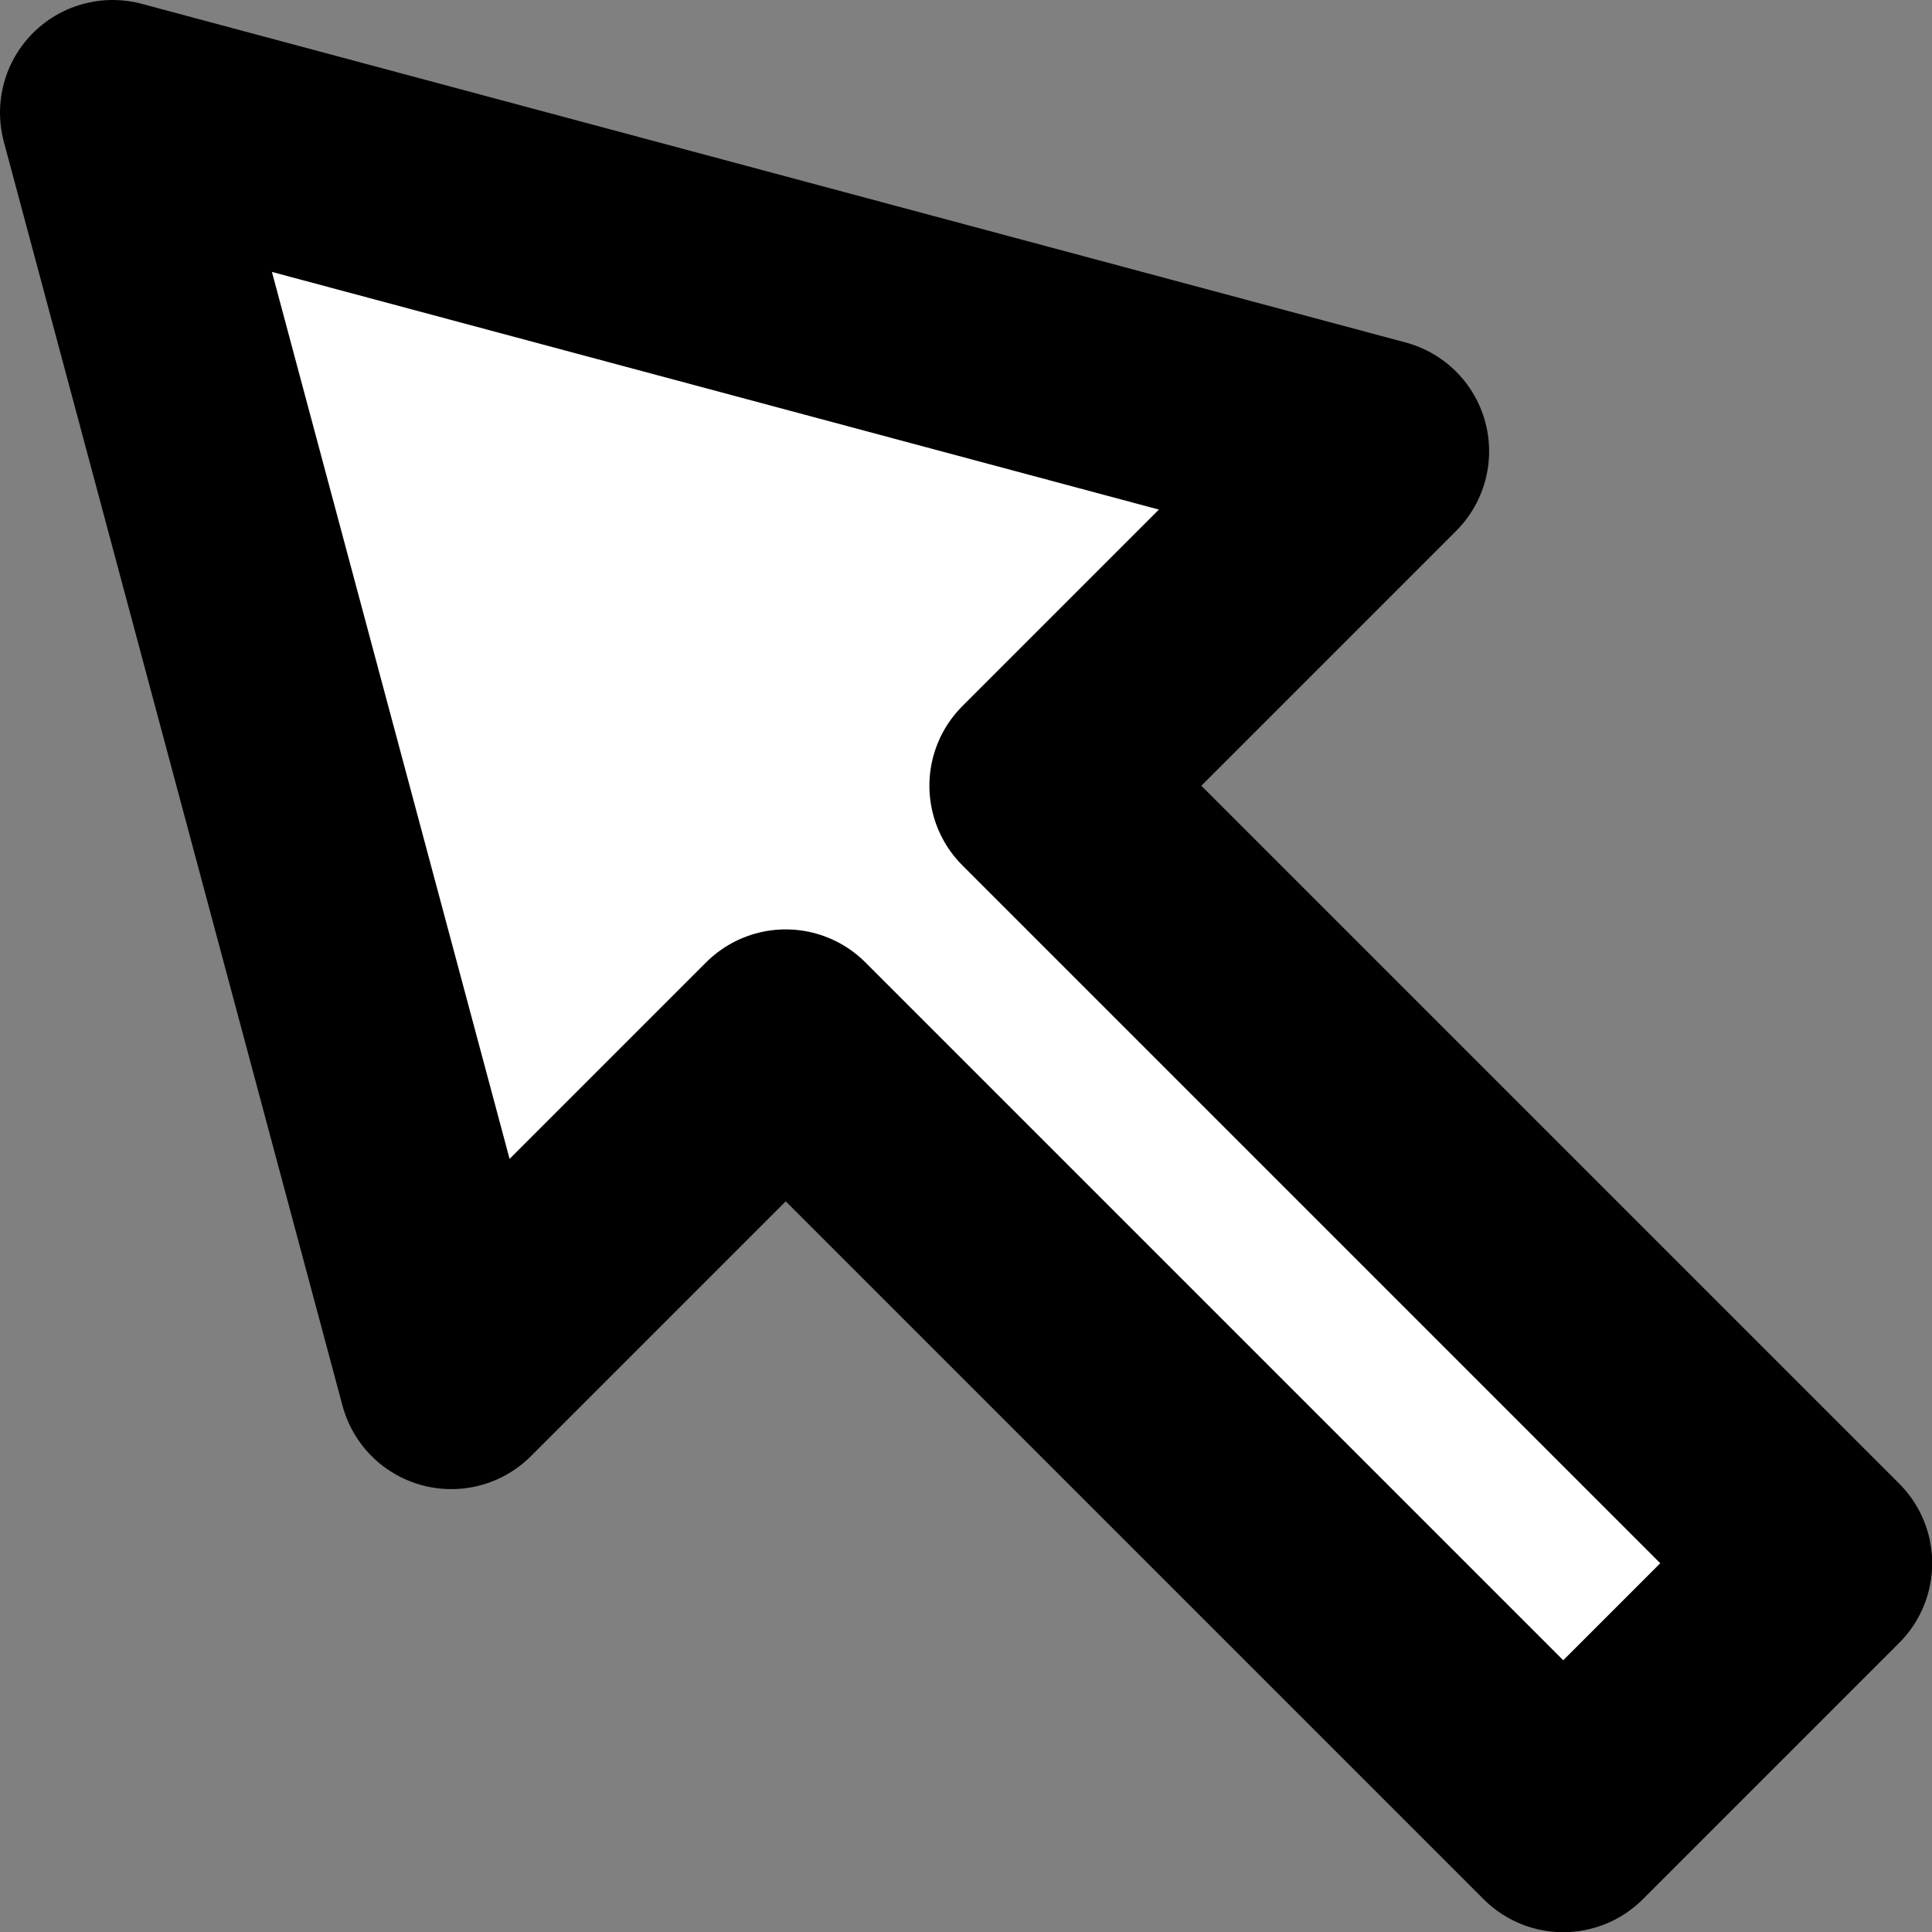 <?xml version="1.0" encoding="UTF-8" standalone="no"?>
<svg
   xmlns:dc="http://purl.org/dc/elements/1.1/"
   xmlns:cc="http://creativecommons.org/ns#"
   xmlns:rdf="http://www.w3.org/1999/02/22-rdf-syntax-ns#"
   xmlns:svg="http://www.w3.org/2000/svg"
   xmlns="http://www.w3.org/2000/svg"
   xmlns:sodipodi="http://sodipodi.sourceforge.net/DTD/sodipodi-0.dtd"
   xmlns:inkscape="http://www.inkscape.org/namespaces/inkscape"
   sodipodi:docname="cursor.svg"
   inkscape:version="1.0 (4035a4fb49, 2020-05-01)"
   id="svg8"
   version="1.1"
   viewBox="0 0 10.583 10.583"
   height="40"
   width="40">
  <rect x="0" y="0" width="10.583" height="10.583" fill="#808080" stroke="none"/>
  <defs
     id="defs2" />
  <sodipodi:namedview
     units="px"
     inkscape:snap-bbox-edge-midpoints="true"
     inkscape:snap-bbox="true"
     inkscape:window-maximized="1"
     inkscape:window-y="-8"
     inkscape:window-x="-8"
     inkscape:window-height="1017"
     inkscape:window-width="1920"
     showgrid="false"
     inkscape:document-rotation="0"
     inkscape:current-layer="layer1"
     inkscape:document-units="mm"
     inkscape:cy="77.849621"
     inkscape:cx="-8.4595208"
     inkscape:zoom="1.979899"
     inkscape:pageshadow="2"
     inkscape:pageopacity="0.0"
     borderopacity="1.0"
     bordercolor="#666666"
     pagecolor="#ffffff"
     id="base" />
  <g
     id="layer1"
     inkscape:groupmode="layer"
     inkscape:label="Layer 1">
    <path
       sodipodi:nodetypes="ssssssscscssccssssssssssssssssss"
       d="m 713.347,-286.21 c -8.961,0 -16.175,7.213 -16.175,16.174 v 158.796 c 0,6.893 3.177,17.68 -3.426,20.695 -7.537,3.441 -14.322,-8.312 -21.114,-13.076 -25.961,-18.21 4.409,2.286 -21.607,-15.846 -11.282,-7.863 -25.38,-9.724 -35.104,0 -9.724,9.724 -9.724,25.38 0,35.104 0,0 28.644,28.644 42.966,42.966 14.322,14.322 55.189,53.497 55.189,53.497 12.222,10.53 26.598,17.93 47.006,17.93 h 26.928 c 43.689,0 62.765,-33.91 65.982,-69.93 l 1.039,-52.957 c 0.374,-4.19 -0.095,-85.755 -0.095,-85.755 0,-8.961 -7.214,-16.174 -16.175,-16.174 -8.961,0 -16.175,7.213 -16.175,16.174 v 33.159 c 0,3.492 -9.456,-1.084 -9.456,-4.612 v -44.987 c 0,-8.961 -7.214,-16.175 -16.175,-16.175 -8.961,0 -16.175,7.214 -16.175,16.175 v 39.766 c 0,3.152 -9.456,3.152 -9.456,0 v -59.622 c 0,-8.961 -7.214,-16.175 -16.175,-16.175 -8.961,0 -16.174,7.214 -16.174,16.175 v 63.708 c 0,3.455 -9.456,7.511 -9.456,4.091 v -122.926 c 0,-8.961 -7.213,-16.174 -16.174,-16.174 z"
       style="opacity:0.999;fill:#ffffff;fill-opacity:1;stroke:#000000;stroke-width:10;stroke-linecap:round;stroke-linejoin:round;stroke-miterlimit:4;stroke-dasharray:none;stroke-opacity:1;paint-order:stroke markers fill"
       id="rect911-3-11" />
    <path
       sodipodi:nodetypes="sssssssss"
       d="m 184.285,-200.758 c -16.067,1e-5 -29.003,-12.935 -29.003,-29.003 0,0 0,-28.109 0,-42.163 0,-14.054 0,-42.163 0,-42.163 0,-9.542 7.682,-17.224 17.224,-17.224 9.542,0 15.546,7.83 17.224,17.224 3.869,21.661 -0.976,-3.296 2.827,18.376 3.983,22.697 13.821,43.967 20.731,65.95 4.818,15.328 -12.935,29.003 -29.003,29.003 z"
       style="opacity:0.999;fill:#ffffff;fill-opacity:1;stroke:#000000;stroke-width:10;stroke-linecap:round;stroke-linejoin:round;stroke-miterlimit:4;stroke-dasharray:none;stroke-opacity:1;paint-order:stroke markers fill"
       id="rect911-3" />
    <rect
       y="207.299"
       x="574.04"
       height="71.857"
       width="16.086"
       id="rect853"
       style="opacity:0.999;fill:#ffffff;fill-opacity:1;stroke:#000000;stroke-width:10;stroke-linecap:round;stroke-linejoin:round;stroke-miterlimit:4;stroke-dasharray:none;stroke-opacity:1;paint-order:stroke markers fill" />
    <path
       inkscape:transform-center-y="-8.3865815"
       inkscape:transform-center-x="1.0666666e-06"
       d="m 611.135,216.345 -58.104,0 29.052,-50.319 z"
       inkscape:randomized="0"
       inkscape:rounded="0"
       inkscape:flatsided="true"
       sodipodi:arg2="1.5707963"
       sodipodi:arg1="0.52359878"
       sodipodi:r2="16.773159"
       sodipodi:r1="33.546318"
       sodipodi:cy="199.57144"
       sodipodi:cx="582.08331"
       sodipodi:sides="3"
       id="path833"
       style="opacity:0.999;fill:#ffffff;fill-opacity:1;stroke:#000000;stroke-width:10;stroke-linecap:round;stroke-linejoin:round;stroke-miterlimit:4;stroke-dasharray:none;stroke-opacity:1;paint-order:stroke markers fill"
       sodipodi:type="star" />
    <path
       sodipodi:nodetypes="cccccccc"
       d="m 654.571,71.019 -29.052,50.319 h 21.009 v 48.827 h 16.086 v -48.827 h 21.009 z"
       style="opacity:0.999;fill:#ffffff;fill-opacity:1;stroke:#000000;stroke-width:10;stroke-linecap:round;stroke-linejoin:round;stroke-miterlimit:4;stroke-dasharray:none;stroke-opacity:1;paint-order:stroke markers fill"
       id="rect853-0" />
    <path
       id="rect853-0-9"
       style="opacity:0.999;fill:#ffffff;fill-opacity:1;stroke:#000000;stroke-width:10;stroke-linecap:round;stroke-linejoin:round;stroke-miterlimit:4;stroke-dasharray:none;stroke-opacity:1;paint-order:stroke markers fill"
       d="m 303.137,66.654 -29.052,50.319 h 21.009 v 62.812 h 16.086 v -62.812 h 21.009 z" />
    <path
       id="rect853-0-4"
       style="opacity:0.999;fill:#ffffff;fill-opacity:1;stroke:#000000;stroke-width:1.234;stroke-linecap:round;stroke-linejoin:round;stroke-miterlimit:4;stroke-dasharray:none;stroke-opacity:1;paint-order:stroke markers fill"
       d="M 0.617,0.617 2.472,7.54 4.304,5.708 8.563,9.967 9.967,8.563 5.708,4.304 7.54,2.472 Z"
       sodipodi:nodetypes="cccccccc" />
    <path
       id="rect911-3-1"
       style="opacity:0.999;fill:#ffffff;fill-opacity:1;stroke:#000000;stroke-width:10;stroke-linecap:round;stroke-linejoin:round;stroke-miterlimit:4;stroke-dasharray:none;stroke-opacity:1;paint-order:stroke markers fill"
       d="m 119.949,-148.505 c -11.361,11.361 -29.655,11.361 -41.016,1e-5 0,0 -19.876,-19.876 -29.814,-29.814 -9.938,-9.938 -29.814,-29.814 -29.814,-29.814 -6.747,-6.747 -6.747,-17.611 0,-24.358 6.747,-6.747 16.53,-5.456 24.358,0 18.052,12.581 -3.021,-1.641 14.993,10.995 18.865,13.233 40.862,21.316 61.293,31.975 14.246,7.432 11.361,29.655 0,41.016 z"
       sodipodi:nodetypes="sssssssss" />
    <rect
       style="opacity:0.999;fill:#ffffff;fill-opacity:1;stroke:#000000;stroke-width:10;stroke-linecap:round;stroke-linejoin:round;stroke-miterlimit:4;stroke-dasharray:none;stroke-opacity:1;paint-order:stroke markers fill"
       id="rect911-2"
       width="34.21"
       height="171.052"
       x="969.119"
       y="-423.355"
       ry="17.105" />
    <path
       sodipodi:nodetypes="sssssssss"
       d="m 1114.852,65.99 c -16.374,16.374 -42.737,16.374 -59.111,2e-5 0,0 -28.644,-28.644 -42.966,-42.966 -14.322,-14.322 -42.966,-42.966 -42.966,-42.966 -9.724,-9.724 -9.724,-25.38 10e-6,-35.104 9.724,-9.724 23.822,-7.863 35.104,0 26.016,18.131 -4.354,-2.365 21.607,15.845 27.188,19.071 58.889,30.72 88.333,46.081 20.53,10.71 16.374,42.737 0,59.111 z"
       style="opacity:0.999;fill:#ffffff;fill-opacity:1;stroke:#000000;stroke-width:10;stroke-linecap:round;stroke-linejoin:round;stroke-miterlimit:4;stroke-dasharray:none;stroke-opacity:1;paint-order:stroke markers fill"
       id="rect911-3-11-5" />
    <path
       id="rect911-1-1-2-5"
       style="opacity:0.999;fill:#ffffff;fill-opacity:1;stroke:#000000;stroke-width:10;stroke-linecap:round;stroke-linejoin:round;stroke-miterlimit:4;stroke-dasharray:none;stroke-opacity:1;paint-order:stroke markers fill"
       d="m 1192.649,-130.366 c 8.961,0 16.175,7.214 16.175,16.175 v 79.357 c 0,8.961 -7.214,16.175 -16.175,16.175 -8.961,0 -16.175,-7.214 -16.175,-16.175 v -79.357 c 0,-8.961 7.214,-16.175 16.175,-16.175 z"
       sodipodi:nodetypes="sssssss" />
    <path
       id="rect911-1-5"
       style="opacity:0.999;fill:#ffffff;fill-opacity:1;stroke:#000000;stroke-width:10;stroke-linecap:round;stroke-linejoin:round;stroke-miterlimit:4;stroke-dasharray:none;stroke-opacity:1;paint-order:stroke markers fill"
       d="m 1109.039,-166.664 c 8.961,0 16.175,7.214 16.175,16.175 v 79.357 c 0,8.961 -7.214,16.175 -16.175,16.175 -8.961,0 -16.175,-7.214 -16.175,-16.175 v -79.357 c 0,-8.961 7.214,-16.175 16.175,-16.175 z"
       sodipodi:nodetypes="sssssss" />
    <path
       id="rect911-29"
       style="opacity:0.999;fill:#ffffff;fill-opacity:1;stroke:#000000;stroke-width:10;stroke-linecap:round;stroke-linejoin:round;stroke-miterlimit:4;stroke-dasharray:none;stroke-opacity:1;paint-order:stroke markers fill"
       d="m 1067.234,-221.791 c 8.961,0 16.175,7.214 16.175,16.175 V 4.653 c 0,8.961 -7.214,16.175 -16.175,16.175 -8.961,0 -16.175,-7.214 -16.175,-16.175 V -205.616 c 0,-8.961 7.214,-16.175 16.175,-16.175 z"
       sodipodi:nodetypes="sssssss" />
    <path
       sodipodi:nodetypes="sssssss"
       d="m 1150.844,-146.807 c 8.961,0 16.174,7.214 16.174,16.175 v 79.357 c 0,8.961 -7.214,16.175 -16.174,16.175 -8.961,0 -16.175,-7.214 -16.175,-16.175 v -79.357 c 0,-8.961 7.214,-16.175 16.175,-16.175 z"
       style="opacity:0.999;fill:#ffffff;fill-opacity:1;stroke:#000000;stroke-width:10;stroke-linecap:round;stroke-linejoin:round;stroke-miterlimit:4;stroke-dasharray:none;stroke-opacity:1;paint-order:stroke markers fill"
       id="rect911-1-1-7" />
    <path
       id="rect906-0"
       style="opacity:0.999;fill:#ffffff;fill-opacity:1;stroke:#000000;stroke-width:12.668;stroke-linecap:round;stroke-linejoin:round;stroke-miterlimit:4;stroke-dasharray:none;stroke-opacity:1;paint-order:stroke markers fill"
       d="m 1114.97,94.45 h 26.928 c 43.689,0 59.741,-33.91 62.958,-69.93 l 4.158,-46.559 c 3.392,-37.98 -30.697,-68.828 -68.828,-68.828 h -23.502 c -38.131,0 -72.22,30.849 -68.828,68.828 l 4.158,46.559 c 3.217,36.02 19.269,69.93 62.958,69.93 z"
       sodipodi:nodetypes="sssssssss" />
    <path
       id="rect911-3-11-3"
       style="opacity:0.999;fill:#ffffff;fill-opacity:1;stroke:#000000;stroke-width:9.11;stroke-linecap:round;stroke-linejoin:round;stroke-miterlimit:4;stroke-dasharray:none;stroke-opacity:1;paint-order:stroke markers fill"
       d="m 479.108,-253.903 c -2.76,0 -4.981,2.221 -4.981,4.981 v 48.904 c 0,2.123 0.978,5.445 -1.055,6.373 -2.321,1.06 -4.411,-2.56 -6.502,-4.027 -7.995,-5.608 1.358,0.704 -6.654,-4.88 -3.474,-2.421 -7.816,-2.995 -10.811,0 -2.995,2.995 -2.995,7.816 0,10.811 0,0 8.821,8.821 13.232,13.232 4.411,4.411 16.996,16.475 16.996,16.475 3.764,3.243 8.191,5.522 14.476,5.522 h 8.293 c 13.455,0 19.329,-10.443 20.32,-21.536 l 0.32,-16.309 c 0.115,-1.29 -0.029,-26.409 -0.029,-26.409 0,-2.76 -2.222,-4.981 -4.981,-4.981 -2.76,0 -4.981,2.221 -4.981,4.981 v 10.212 c 0,1.075 -2.912,-0.334 -2.912,-1.42 v -13.855 c 0,-2.76 -2.222,-4.981 -4.981,-4.981 -2.76,0 -4.981,2.222 -4.981,4.981 v 12.246 c 0,0.971 -2.912,0.971 -2.912,0 v -18.361 c 0,-2.76 -2.222,-4.981 -4.981,-4.981 -2.76,0 -4.981,2.222 -4.981,4.981 v 19.62 c 0,1.064 -2.912,2.313 -2.912,1.26 v -37.857 c 0,-2.76 -2.221,-4.981 -4.981,-4.981 z"
       sodipodi:nodetypes="ssssssscscssccssssssssssssssssss" />
    <path
       sodipodi:nodetypes="ssssssscscssccssssssssssssssssss"
       d="m -19.421,14.659 c -0.137,0 -0.248,0.11 -0.248,0.248 v 2.43 c 0,0.105 0.049,0.271 -0.052,0.317 -0.115,0.053 -0.219,-0.127 -0.323,-0.2 -0.397,-0.279 0.068,0.035 -0.331,-0.242 -0.173,-0.12 -0.388,-0.149 -0.537,0 -0.149,0.149 -0.149,0.388 0,0.537 0,0 0.438,0.438 0.658,0.658 0.219,0.219 0.845,0.819 0.845,0.819 0.187,0.161 0.407,0.274 0.719,0.274 h 0.412 c 0.669,0 0.961,-0.519 1.01,-1.07 l 0.016,-0.81 c 0.006,-0.064 -0.001,-1.312 -0.001,-1.312 0,-0.137 -0.11,-0.248 -0.248,-0.248 -0.137,0 -0.248,0.11 -0.248,0.248 v 0.507 c 0,0.053 -0.145,0.054 -0.145,0 v -0.759 c 0,-0.137 -0.11,-0.248 -0.248,-0.248 -0.137,0 -0.248,0.11 -0.248,0.248 v 0.573 c 0,0.048 -0.145,0.048 -0.145,0 v -0.877 c 0,-0.137 -0.11,-0.248 -0.248,-0.248 -0.137,0 -0.248,0.11 -0.248,0.248 v 0.877 c 0,0.053 -0.145,0.052 -0.145,0 v -1.721 c 0,-0.137 -0.11,-0.248 -0.248,-0.248 z"
       style="opacity:0.999;fill:#ffffff;fill-opacity:1;stroke:#000000;stroke-width:0.453;stroke-linecap:round;stroke-linejoin:round;stroke-miterlimit:4;stroke-dasharray:none;stroke-opacity:1;paint-order:stroke markers fill"
       id="rect911-3-11-3-8" />
  </g>
</svg>

